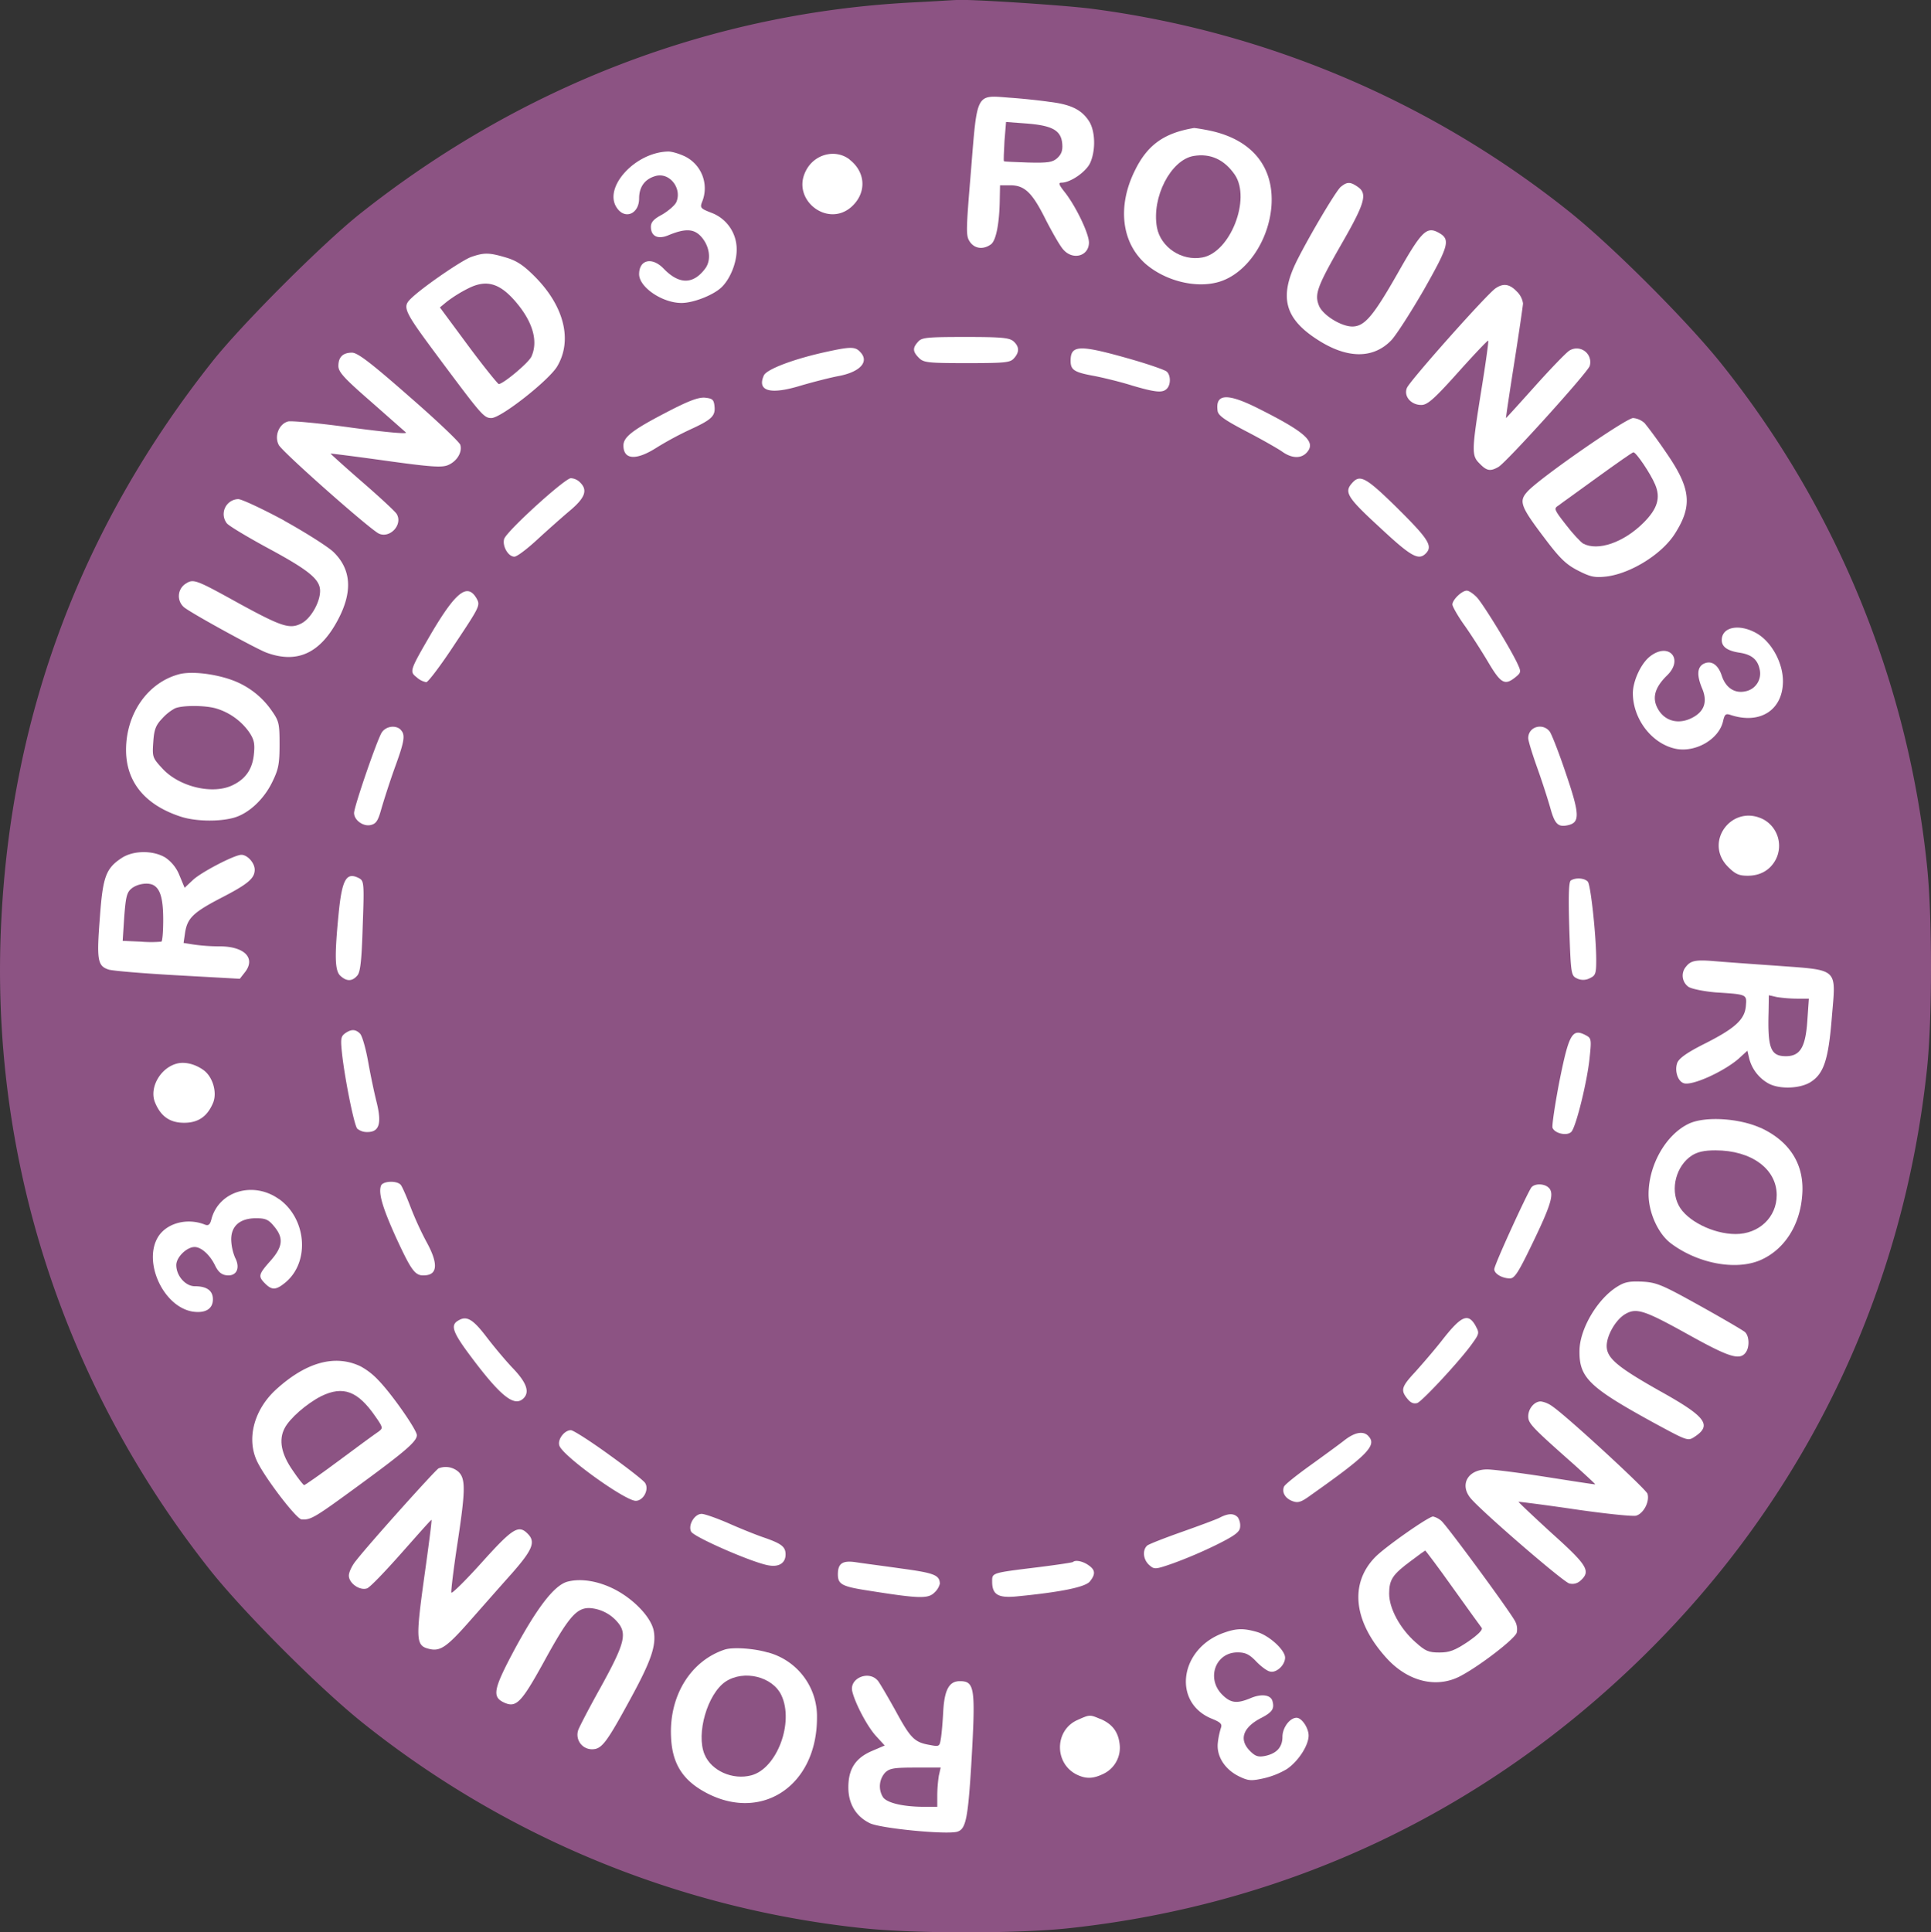 <svg id="Capa_1" data-name="Capa 1" xmlns="http://www.w3.org/2000/svg" viewBox="0 0 738.41 738.84"><rect x="0" y="0" width="738.41" height="738.84" fill="#333333" stroke="none"/><defs><style>.cls-1{fill:#fff;stroke:#000;stroke-miterlimit:10;}.cls-2{fill:#8c5383;}</style></defs><title>user-round3</title><circle class="cls-1" cx="372.39" cy="372" r="344.8"/><path class="cls-2" d="M348.71.94c-76.5,4-149.2,31.8-210.8,80.6-14.2,11.2-45.6,42.6-56.8,56.8-49.6,62.6-76.6,134-80.6,213.3-4.7,90.2,23.5,177.6,80,248.9,13.1,16.4,41.8,45.1,58.2,58.2a368.17,368.17,0,0,0,192.1,78.6c19.2,2,58,2,77.2,0,84.1-8.9,159.6-44.5,220.2-103.9,61.9-60.6,99.6-138.8,108.7-225,2-19.2,2-58,0-77.2a368.17,368.17,0,0,0-78.6-192.1c-13.1-16.4-41.8-45.1-58.2-58.2a369.06,369.06,0,0,0-182.7-77.6C407.11,2,371-.36,365.91,0,364.81,0,357,.54,348.71.94Zm52.6,38c8.4,1,12.4,3.1,15.2,7.5,2.4,3.9,2.5,11.3.3,16-1.7,3.4-7.5,7.4-10.9,7.4-1.3,0-1,.8,1.3,3.7,4.3,5.5,9.2,15.8,9.2,19.2,0,5.1-6,6.9-9.7,2.8-1.2-1.2-4.1-6.3-6.7-11.3-5.2-10.5-8.1-13.4-13.7-13.4h-3.9l-.1,5.2c-.1,9.2-1.4,16-3.4,17.4-2.9,2.1-6.3,1.7-8.1-1.1-1.5-2.2-1.4-4.3.5-27.2,2.4-29.9,1.8-28.8,14.6-27.8C390.31,37.64,397.21,38.34,401.31,38.94Zm61.3,11c16.1,3.4,24.6,13.8,23.6,28.7-1,13.6-9.7,26.2-20.3,29.2-8.8,2.5-20.4-.5-27.9-7-9.1-8.1-10.8-21.9-4.1-35.5,4.8-9.9,11.2-14.5,22.7-16.4C457,48.94,459.71,49.34,462.61,49.94ZM262,59.84a13.62,13.62,0,0,1,6.5,17.3c-.9,2.3-.6,2.6,3.5,4.2a14.88,14.88,0,0,1,9.7,14.2c0,5.1-2.6,11.4-6,14.5-3.2,2.9-10.6,5.8-15.1,5.8-7.3,0-16.2-6-16.2-11,0-5.6,5-6.7,9.4-2.1,5.9,6.1,11.3,6.1,15.9-.1,2.5-3.4,1.6-8.9-1.9-12.5-2.7-2.7-5.9-2.8-12.2-.2-4,1.7-6.7.4-6.7-3.2,0-1.8,1.1-3,4.3-4.7,2.4-1.4,4.8-3.5,5.4-4.7,2.3-5.2-2.4-11.4-7.7-10.1-4.2,1.1-6.5,4.1-6.5,8.6,0,6-5.5,8.3-8.6,3.5-5.1-7.7,7-21,19.5-21.4C256.71,57.84,259.71,58.74,262,59.84Zm62.9,1.2c6.4,5,6.5,13.1.4,18.3-9.1,7.6-22.5-3-17.3-13.7C311.11,58.94,319.41,56.74,324.91,61Zm194.3,10.4c3.8,2.6,2.8,6.2-6.3,22-9.3,16.3-10.3,19.1-8.5,23.5,1.5,3.6,8.5,7.9,12.7,7.9,4.7,0,8-3.9,17.4-20.4,9-15.9,11-17.9,15.4-15.6,4.9,2.6,4.3,4.8-5.5,22.1-5.1,8.8-10.7,17.5-12.5,19.3-7,7.1-17,6.9-28.3-.5-12.5-8.1-14.5-16.4-7.6-30.2,5.1-10.1,14.7-26.2,16.6-28C515.11,69.44,516.31,69.44,519.21,71.44Zm-325.8,27c4.1,1.2,6.7,2.9,11,7.2,11.3,11.3,14.6,24.4,8.7,34.4-3.1,5.3-21.5,19.8-25.2,19.8-2.8,0-3.8-1.2-18.3-20.6-16-21.5-16.1-21.7-11.8-25.7,4.8-4.4,18.8-14,22.4-15.3C185.11,96.54,187,96.54,193.41,98.44Zm386.5,12.9a7.81,7.81,0,0,1,2.5,4.7c-.1,1.3-1.6,11.6-3.4,23s-3.2,20.8-3.1,20.8,5-5.4,11-12.1,11.8-12.7,13.1-13.6a5.2,5.2,0,0,1,7.9,5.8c-.8,2.5-31.9,36.9-34.9,38.6s-4.4,1.6-7.1-1.2c-3.2-3.1-3.2-4.6.5-27.8,1.7-10.4,2.9-19.1,2.7-19.3s-5.4,5.3-11.5,12.1c-9.3,10.4-11.8,12.5-14.1,12.5-3.9,0-6.8-3.3-5.5-6.5.9-2.5,30.4-35.7,33.9-38.1C574.81,108.24,577.21,108.54,579.91,111.34Zm-192.3,19.2c2.2,2,2.3,4.1.1,6.5-1.4,1.6-3.4,1.8-18,1.8-15,0-16.5-.2-18.3-2-2.4-2.4-2.5-3.8-.3-6.2,1.4-1.6,3.4-1.8,18.1-1.8C383.21,128.84,386,129.14,387.61,130.54Zm-58.8,3.9c3.8,3.7.3,7.7-7.9,9.3-3.3.6-9.9,2.3-14.7,3.7-11.7,3.6-16.8,2.1-14.1-3.9,1.1-2.4,11.7-6.4,24.3-9.1C325.11,132.54,327,132.54,328.81,134.44Zm104,3c6.6,1.9,12.6,4,13.3,4.6,1.6,1.3,1.7,5,.1,6.6s-4,1.5-13.2-1.2c-4.4-1.4-11-3-14.6-3.7-7.7-1.4-9-2.3-9-5.8C409.41,131.74,412.81,131.74,432.81,137.44Zm-276.5,14c10.5,9.1,19.3,17.5,19.7,18.6.9,2.8-1.3,6.4-4.7,7.8-2.3,1-6.7.7-23.9-1.7-11.5-1.6-21-2.8-21-2.7s5.5,5.1,12.3,11,12.6,11.3,13,12.1c2.4,4-2.5,9.4-6.8,7.5-3.3-1.5-36.8-31.1-38.3-33.9-1.8-3.4.1-8.1,3.6-9,1.3-.3,12.3.7,24.4,2.4,13.6,1.8,21.4,2.5,20.6,1.8s-6.8-6-13.5-11.9c-10.1-8.8-12.3-11.2-12.3-13.5,0-3.4,1.7-5.1,5.2-5.1C136.71,134.84,141.61,138.54,156.31,151.44Zm116.9,3.7c.5,3.9-1,5.3-9.3,9.1a126.83,126.83,0,0,0-12.8,6.9c-7.8,5-12.7,4.7-12.7-.8,0-3.2,3.4-5.9,16.1-12.5,8.6-4.5,12.3-5.9,14.9-5.8C272.41,152.34,272.91,152.74,273.21,155.14Zm207.5.8c18.6,9.3,22.7,13,19,17.1-2.2,2.4-5.8,2.3-9.6-.5-1.8-1.2-7.9-4.7-13.7-7.7-8.2-4.3-10.6-6-10.8-7.8C464.71,150.54,469.21,150.24,480.71,155.94Zm148.4,6.1c1.1,1.3,4.8,6.2,8.1,11.1,9.4,13.6,10.1,20.2,3.3,30.9-5,7.9-17,15.3-26.3,16.4-4.5.5-6.1.1-10.8-2.3-4.5-2.3-6.9-4.6-12.7-12.3-9.4-12.4-10-14.2-6.5-18,4.8-5.2,37.5-27.9,40.3-28A7.37,7.37,0,0,1,629.11,162Zm-407.3,22.4c3.1,3,1.9,6-4.1,11-3.2,2.7-8.8,7.7-12.5,11.1s-7.5,6.3-8.5,6.3c-2.4,0-4.7-4.1-3.9-6.8,1-3,23.2-23.2,25.5-23.2A5.41,5.41,0,0,1,221.81,184.44Zm312.8,10.1c11.7,11.6,13.4,14.3,10.6,17.1s-5.7,1.1-17.7-10.1c-12.4-11.4-13.6-13.4-10.4-16.9C520.11,181.24,522.41,182.54,534.61,194.54Zm-426,4.5c8.3,4.6,16.8,10,18.9,12,6.9,6.7,7.4,15.3,1.7,26-6.8,12.8-15.6,16.8-27.3,12.5-4-1.5-29.6-15.5-31.7-17.5a5.62,5.62,0,0,1,.7-8.8c3.1-2,3.7-1.8,20.7,7.6,16.3,8.9,19.3,9.8,23.7,7.5,3.5-1.8,7.1-8,7.1-12.4s-4.2-7.9-20.2-16.5c-7.9-4.3-14.9-8.5-15.5-9.4a5.73,5.73,0,0,1,4.4-9.2C92.41,190.84,100.31,194.54,108.61,199Zm73.7,29.9c1.4,2.5,1.1,3.1-8.3,17.2-5.3,8.1-10.3,14.7-11,14.7a7.61,7.61,0,0,1-3.7-1.9c-2.8-2.2-2.6-2.6,5.7-16.9C174.41,226.14,178.81,222.74,182.31,228.94Zm382.5-.5c2.5,2.7,13.4,20.5,15.7,25.8,1.2,2.6,1.1,3-1,4.7-4.1,3.3-5.6,2.4-10.5-5.9-2.5-4.2-6.6-10.6-9.1-14.1s-4.5-7.1-4.5-7.8c0-1.8,3.6-5.3,5.5-5.3C561.71,225.84,563.41,227,564.81,228.44Zm107.1,13.8c5.6,3.3,9.9,11.2,9.9,18.2,0,11-8.7,16.7-20.1,12.9-1.8-.6-2.2-.2-2.8,2.4-1.5,6.8-10.3,12-17.9,10.6-9.2-1.8-16.6-11.3-16.6-21.4.1-4.7,3.1-11.2,6.5-13.9,7.2-5.7,13.1.9,6.6,7.2-4.3,4.2-5.6,7.9-4.1,11.6,2.5,6,8.7,7.7,14.6,4.1,3.9-2.4,4.9-6,2.9-10.7-2.1-5-1.9-8.1.5-9.4,2.9-1.5,5.6.2,7,4.5,1.5,4.6,4.9,6.9,9,6a6.93,6.93,0,0,0,5.5-8.4c-.8-3.8-3.1-5.7-7.8-6.4-4.5-.7-6.7-2.2-6.7-4.8C658.41,239.64,665.21,238.34,671.91,242.24Zm-583.7,17.6a31.45,31.45,0,0,1,15.7,11.9c2.8,4,3,4.9,3,12.9,0,7.5-.4,9.5-2.8,14.4-3.2,6.6-9,12-14.6,13.6s-14.9,1.5-20.7-.5c-13.5-4.5-20.6-13.3-20.6-25.4,0-14,8.4-25.9,20.5-29C73.21,256.64,81.51,257.54,88.21,259.84Zm65,19.2c1.9,1.9,1.5,4.3-2.3,14.7-1.9,5.3-4.1,12.2-5,15.3-1.3,4.7-2,5.9-4.1,6.4-2.8.7-6.4-1.8-6.4-4.6,0-2.4,8.8-28,10.6-30.8C147.61,277.64,151.31,277.14,153.21,279Zm439.6,1c.8,1.3,3.6,8.5,6.1,16,5.1,15,5.3,18.3,1,19.4-4,1-5.3-.2-7-6.3-.9-3.2-3.1-10.1-5-15.4s-3.5-10.5-3.5-11.5C584.41,277.64,590.31,276.24,592.81,280Zm81.6,33.3a11.48,11.48,0,0,1,4.6,15.4c-2.1,3.9-5.8,6.1-10.7,6.1-3.3,0-4.7-.6-7.5-3.4C651.31,321.94,662.41,307.14,674.41,313.34Zm-611.1,14.6a14.7,14.7,0,0,1,5.3,6.7l2,4.8,3.2-3c3.2-3,15.9-9.6,18.5-9.6,2.3,0,5.1,3.1,5.1,5.7,0,3.3-2.6,5.5-12.7,10.7-10.6,5.5-13,7.7-13.9,13.2l-.6,4.1,3.8.6a70,70,0,0,0,10,.7c9.6,0,14,4.6,9.5,10.1l-1.8,2.3-23.4-1.3c-12.9-.7-24.9-1.7-26.7-2.2-4.3-1.4-4.7-3.5-3.4-20.1,1.1-15.3,2.3-18.6,8.2-22.5C50.81,325.14,58.51,325,63.31,327.94Zm74.1,7.9c1.8,1,1.9,2.1,1.3,18.3-.4,13.3-.9,17.6-2.1,18.9-1.9,2.2-4,2.3-6.4.1-2.2-1.9-2.3-7.6-.7-23.9C130.81,336,132.51,333.24,137.41,335.84Zm469.8,1.3c1.1,1.3,3.2,20.7,3.2,30,0,5.2-.3,5.9-2.5,6.9a5.41,5.41,0,0,1-4.8.1c-2.3-1.1-2.4-1.5-3-18.9-.4-13.1-.2-18.1.6-18.6C602.61,335.44,606,335.74,607.21,337.14Zm72.1,32.1c24.1,1.8,22.8.6,21.2,19.7-1.3,16.4-3.1,21.7-8.3,24.9-4,2.4-11.6,2.7-15.8.5a15.28,15.28,0,0,1-7.5-9.6l-.7-3-3.4,3.1c-5.8,5-18,10.5-21,9.3-2.3-.8-3.5-4.9-2.4-7.8.7-1.7,3.6-3.8,9.9-7,12-6,15.8-9.4,16.3-14.5.4-4.7.7-4.6-11.6-5.4-4.5-.4-9-1.3-10.3-2.1a5.26,5.26,0,0,1-1-7.7c1.8-2.3,3.6-2.7,10.2-2.2C658.21,367.74,669.21,368.54,679.31,369.24Zm-541.6,26c.8.8,2.2,5.7,3.1,10.8s2.4,12.2,3.3,15.7c1.9,7.9.9,11.1-3.6,11.1a5.84,5.84,0,0,1-3.9-1.3c-1.2-1.4-4.7-18.8-5.8-28.6-.6-5.6-.5-6.6,1.1-7.8C134.31,393.44,135.91,393.44,137.71,395.24Zm468.9.7c1.9,1,2,1.7,1.3,8.2-.8,8.8-5.2,26.7-7,28.6-1.6,1.7-6.3.7-7.2-1.5-.3-.8.9-8.8,2.6-17.7C600,395.14,601.21,393,606.61,395.94ZM77.61,409c3.7,2.5,5.5,8.6,3.9,12.6-2.2,5.3-5.7,7.7-11.1,7.7s-8.9-2.4-11.1-7.7c-2.4-5.7,2.1-13.5,8.6-15C70.81,405.94,74.51,406.84,77.61,409Zm595.6,22.2c11.5,5.3,17.1,14.5,15.9,26.4-1,11.3-7,20.3-15.9,24.2-9.5,4.1-24.1,1.3-34.4-6.5-4.8-3.7-8.4-11.7-8.4-18.7,0-11.2,6.7-22.9,15.5-27C652.11,426.74,665,427.54,673.21,431.24Zm-520,21.8c.6.7,2.2,4.4,3.7,8.3a124.83,124.83,0,0,0,6.1,13.4c4.5,8.1,4.4,12.5-.2,12.9-4,.4-5.2-1.1-11.4-14.5-5.1-11.3-6.8-16.9-5.7-19.8C146.51,451.54,151.71,451.34,153.21,453Zm439.2,1.3c1.9,2.3.7,6.4-6.4,21.1-5.3,11-6.8,13.4-8.6,13.4-3,0-6-1.8-6-3.5s12.6-29.1,14.2-31.3C587,452.34,590.91,452.54,592.41,454.34Zm-485.8,4.1c10.6,7.5,12,24,2.6,31.9-3.6,3-5.2,3.1-7.8.5-2.8-2.8-2.6-3.5,2-8.7,4.8-5.4,5.1-8.8,1.4-13.2-2.1-2.6-3.3-3.1-6.9-3.1-6.1,0-9.5,2.9-9.5,8.1a19.4,19.4,0,0,0,1.5,7c2.1,4,.5,7.2-3.3,6.7-1.9-.2-3.2-1.3-4.4-3.8-2-4.1-5.3-7-7.8-7-3,0-7,3.9-7,6.9,0,4.1,3.5,8.1,7.1,8.1,4.6,0,6.9,1.7,6.9,5,0,3.7-2.9,5.4-7.7,4.7-11.2-1.8-19.1-18.9-13.3-28.5,3.3-5.4,11.3-7.5,18.1-4.7,1.2.4,1.8-.1,2.3-2C83.51,455.54,96.71,451.44,106.61,458.44ZM650,499.24c8.8,4.9,16.5,9.4,17.3,10.1,1.7,1.6,1.8,6,.1,8-2.3,2.8-6.4,1.5-21.5-6.9-17.1-9.5-20.1-10.5-24.4-8-3.6,2.1-7.1,8.1-7.1,12.2,0,4.6,4,8,20.3,17.2,17.8,9.9,20.1,13.1,13.2,17.6-2.5,1.6-2.7,1.5-15.8-5.6-24.4-13.4-28.3-17.1-28.1-27.5.1-8.2,6.8-19.6,14.3-24.3,3-1.9,4.7-2.2,9.7-2C633.51,490.34,635.61,491.24,650,499.24Zm-464,11.9c2.9,3.8,7.5,9.3,10.3,12.2,5.1,5.4,6.3,8.9,3.9,11.3-3.5,3.5-8.8-.7-20.7-16.7-6.4-8.6-7.3-11.3-4.3-13C178.41,502.94,180.81,504.34,186,511.14Zm378.3-4.1c1.4,2.5,1.4,2.9-1.2,6.5-4.4,6.3-19.1,22.1-21.1,22.9-1.4.4-2.5,0-3.8-1.6-2.7-3.3-2.3-4.6,3-10.3,2.6-2.9,7.2-8.2,10.1-11.9C558.81,503,561.41,501.84,564.31,507Zm-426.4,15.4a26.5,26.5,0,0,1,6.7,5.2c5.2,5.3,14.8,19.1,14.8,21.1,0,2.4-4.4,6.2-23,19.8-16,11.7-17.6,12.7-21.1,12.4-1.9-.1-13.5-15.2-16.8-21.8-4.4-8.7-1.5-20,7-27.8C117,520.84,128.11,517.74,137.91,522.44Zm455.6,15.2c5.2,3.4,35.9,31.7,36.5,33.5.9,3-1.5,7.6-4.4,8.4-1.5.3-12.1-.8-23.7-2.5s-21.1-2.9-21.2-2.8,5.6,5.5,12.7,12c13.7,12.3,15,14.5,11,18.1a4.52,4.52,0,0,1-4.3,1.1c-2.2-.5-31.9-26.1-37.4-32.2-4.8-5.3-1.6-11.4,6-11.4,2.3,0,12.5,1.3,22.7,2.9s18.5,2.9,18.6,2.8-3.5-3.4-7.9-7.4c-16.4-14.5-17.7-15.9-17.7-18.6,0-2.9,2.3-5.7,4.8-5.7A9.89,9.89,0,0,1,593.51,537.64Zm-360.7,18.5c7.1,5.1,13.4,10,13.9,10.9,1.6,2.5-.7,6.8-3.6,6.8-4.1,0-28-17.2-29.2-21.1-.8-2.3,1.9-5.9,4.4-5.9C219.21,546.84,225.71,551,232.81,556.14Zm290.4-7.1c3.5,3.5-.1,7.2-21.9,22.6-3.8,2.8-5,3.1-7.1,2.3-2.7-1-4.1-3.3-3.2-5.5.3-.8,4.7-4.3,9.7-7.9s10.9-7.9,13.1-9.6C517.91,547.64,521.21,547,523.21,549Zm-347.8,13.8c2.7,2.7,2.6,7.2-.6,28.1-1.4,9.3-2.4,17.5-2.2,18s5.4-4.6,11.6-11.5c11.8-13.1,14.1-14.6,17.6-11,3.1,3.1,1.9,6.1-6.1,15.2-4.3,4.8-11.5,13-16.1,18.2-8.8,10-11.3,11.7-15.6,10.6-4.9-1.2-5.1-3.4-1.8-27.2,1.7-12.1,3-22,2.8-22.1s-5.2,5.6-11.5,12.7-12.1,13.2-13.2,13.5c-2.8.9-6.9-2-6.9-4.9,0-1.3,1.2-3.9,2.8-5.8,5.4-6.9,30.4-34.7,31.5-35.2A7.37,7.37,0,0,1,175.41,562.84Zm103.2,19.6c4.5,2,10.7,4.5,13.7,5.5,6.6,2.3,8.1,3.5,8.1,6.4,0,3.2-2.4,4.9-6.4,4.2-5.9-.9-28.6-10.8-29.7-12.9-1.3-2.5,1.3-6.8,4-6.8C269.41,578.84,274,580.44,278.61,582.44Zm194.8-2.2a5.82,5.82,0,0,1,.8,3.8c-.2,1.8-2.3,3.3-9.4,6.8a173,173,0,0,1-16.2,6.9c-6.9,2.4-7.2,2.4-9.2.6-2.3-2.1-2.6-5.7-.7-7.4.8-.6,6.7-2.9,13.2-5.2s13-4.7,14.4-5.4C469.71,578.54,471.91,578.54,473.41,580.24Zm77.8,1.3c2.1,1.8,26.1,34.4,28.2,38.4a6.44,6.44,0,0,1,.6,4.3c-.6,2.3-14.2,12.8-21.7,16.7-9.1,4.7-20.1,2-28.3-7.2-12.5-13.9-14-28.4-4-38.5,4-4,20.3-15.4,22-15.4A7.67,7.67,0,0,1,551.21,581.54Zm-206.5,18.2c12.6,1.7,14.6,2.5,14.7,5.8a6.9,6.9,0,0,1-2.1,3.4c-2.4,2.4-5.9,2.3-24.8-.7-10.5-1.6-12.1-2.4-12.1-6.3,0-4.2,1.8-5.4,7-4.6C329.91,597.74,337.71,598.74,344.71,599.74Zm71.5-1.3c2.7,1.8,2.8,3.5.5,6.3-1.8,2.1-11,4-27.4,5.6-7.5.8-9.9-.5-9.9-5.6,0-3.4-.4-3.3,17.5-5.5,7.2-.9,13.2-1.8,13.4-2C411.21,596.34,414.11,596.94,416.21,598.44Zm-180.7,9.5c7.3,3.9,13.6,10.7,14.5,15.7,1,5.5-1,11.4-8.8,25.7-9.3,17.1-11.1,19.5-14.8,19.5a5.55,5.55,0,0,1-5.3-7.3c.4-1.2,4.3-8.7,8.6-16.4,8.6-15.6,9.9-19.8,7.3-23.8a15.3,15.3,0,0,0-11.7-6.5c-5,0-8.1,3.7-17.5,20.9-8.4,15.2-10.4,17.3-14.9,15.3-4.9-2.2-4.3-5.1,4.1-20.8,8.6-15.8,14.8-23.8,19.7-25.4C221.91,603.34,228.91,604.44,235.51,607.94ZM480.71,624c4.7,1.4,10.7,6.9,10.7,9.8s-3.4,6-5.8,5.3c-1.1-.2-3.5-2-5.3-3.9-2.6-2.7-4.1-3.4-7.1-3.4-8.4,0-12,9.9-5.9,16.1,3.3,3.3,5.6,3.6,10.9,1.4,4.2-1.8,7.8-1.3,8.4,1.2.8,2.9-.2,4.2-4.2,6.3-7.1,3.6-8.8,8.3-4.4,12.7,2,2,3.1,2.4,5.7,1.9,4.4-.9,6.7-3.3,6.7-7.3,0-3.5,2.8-7.3,5.4-7.3,2,0,4.6,3.9,4.6,6.8,0,3.8-4,9.9-8.3,12.8A30.91,30.91,0,0,1,483,680c-4.6,1-5.7.9-9.2-.8-5.5-2.7-8.7-7.8-8.1-12.9a30.2,30.2,0,0,1,1.2-5.7c.5-1.4-.2-2.1-3.4-3.4-15.3-6.1-12.5-26.9,4.5-32.9C472.91,622.54,475.61,622.54,480.71,624Zm-187.1,7.8a25.32,25.32,0,0,1,18.8,25c0,26.7-22.3,40.7-44.1,27.7-7.7-4.6-11.3-10.8-11.7-20.3-.8-15.8,7.5-29.2,20.6-33.5C280.31,629.74,288.31,630.24,293.61,631.84Zm42,10.7c.8,1,3.9,6.3,6.9,11.7,5.7,10.5,7.2,12,13.1,13,3.6.7,3.7.6,4.2-2.6.3-1.8.7-6.6.9-10.6.5-8,2.3-11.2,6.3-11.2,5.8,0,6.1,2.5,4.4,32-1.3,20.9-2.1,24.7-5.5,25.6-4.5,1.1-29.2-1.3-33.3-3.3-5.3-2.6-8.2-7.4-8.2-13.7,0-7,2.7-11.2,9-13.9l4.9-2.1-3.3-3.6c-3.4-3.7-8-12.5-9.1-17.1C324.71,641.74,332.11,638.54,335.61,642.54Zm85.1,14.7c4.5,1.9,6.8,4.8,7.4,9.4a11.07,11.07,0,0,1-6.3,11.7c-4,1.9-6.7,1.9-10.3.1-8.4-4.4-8.2-16.8.4-20.7C416.71,655.54,416.71,655.54,420.71,657.24Z" transform="translate(0 0)"/><path class="cls-2" d="M384.11,53.94c-.2,4.1-.4,7.5-.2,7.7s4.3.3,9.2.5c7.8.2,9.4-.1,11.2-1.7,1.6-1.5,2.1-2.9,1.9-5.4-.4-5.1-3.6-7-13.4-7.8l-8.1-.6Z" transform="translate(0 0)"/><path class="cls-2" d="M456.41,59.64c-8.7,1.5-16.1,15.8-14,27.3,1.4,7.6,9.5,13,17.4,11.5,10.7-2,18.6-22.4,12.4-31.6C468.21,61,462.81,58.54,456.41,59.64Z" transform="translate(0 0)"/><path class="cls-2" d="M178.91,110.34a52.32,52.32,0,0,0-7.9,4.9l-2.8,2.3,10.8,14.6c6,8.1,11.3,14.6,11.7,14.7,1.7,0,11.4-8.1,12.5-10.5,2.5-5.5.8-12.4-4.9-19.6C191.61,108.34,186.31,106.54,178.91,110.34Z" transform="translate(0 0)"/><path class="cls-2" d="M610.91,182.44c-7.1,5.2-13.9,10-14.9,10.8-1.9,1.2-1.8,1.5,2.8,7.4,2.6,3.4,5.6,6.6,6.6,7.2,5.6,3,15.5-.4,23.1-8,5.3-5.3,6.6-9.5,4.4-14.6-1.7-4.1-7.3-12.4-8.3-12.3C624.21,172.94,618.11,177.24,610.91,182.44Z" transform="translate(0 0)"/><path class="cls-2" d="M66.91,270.84a18.28,18.28,0,0,0-4.9,3.9c-2.4,2.5-3.1,4.2-3.4,9-.4,5.6-.3,6,3.3,9.9,6.5,7.3,19.8,10.4,27.4,6.4,4.8-2.4,7.3-6.2,7.8-11.9.4-3.9,0-5.5-1.9-8.3a23.89,23.89,0,0,0-12.7-9C78.21,269.64,69.71,269.64,66.91,270.84Z" transform="translate(0 0)"/><path class="cls-2" d="M50.41,339.64c-1.9,1.5-2.3,3.1-2.9,10.9l-.6,9.2,7,.3a45.69,45.69,0,0,0,7.8,0c.4-.2.7-3.9.7-8.3,0-7.7-1-11.5-3.4-13.1C57,337.24,52.71,337.84,50.41,339.64Z" transform="translate(0 0)"/><path class="cls-2" d="M676.31,386.94c-.4,13.9.8,16.9,6.6,16.9,5.4,0,7.5-3.3,8.2-13.4l.6-8.6h-4.5a54.8,54.8,0,0,1-7.7-.6l-3.1-.7Z" transform="translate(0 0)"/><path class="cls-2" d="M646.91,441.84c-5.9,3.9-8.3,12.7-5,19,3,5.9,13.2,11,21.8,11,8.9,0,15.7-6.4,15.7-14.9,0-10-9.7-17.1-23.4-17.1C651.61,439.84,649.11,440.44,646.91,441.84Z" transform="translate(0 0)"/><path class="cls-2" d="M122.81,533.84c-5.5,2.8-12.1,8.5-14,12.3-2.3,4.4-1.3,9.8,3.2,16.2,2,3,4,5.5,4.3,5.5s6.5-4.3,13.6-9.6,13.8-10.2,14.9-10.9c1.7-1.3,1.7-1.5-1.3-5.8C136.81,531.84,131.21,529.74,122.81,533.84Z" transform="translate(0 0)"/><path class="cls-2" d="M539.51,596.84c-6.9,5.1-8.3,7.1-8.3,12.5,0,5.7,4.2,13.4,10.1,18.6,3.8,3.4,5,3.9,9.1,3.9,3.8,0,5.8-.7,10.9-4.1,3.9-2.7,5.8-4.6,5.3-5.3s-5.5-7.5-11.1-15.4-10.4-14.2-10.5-14.2S542.41,594.64,539.51,596.84Z" transform="translate(0 0)"/><path class="cls-2" d="M277.41,643c-6.9,4.7-11.3,19.9-8,27.8,2.6,6.3,10.8,9.9,17.9,8,9.8-2.6,16.4-20.2,11.5-30.6C295.41,641,284.41,638.34,277.41,643Z" transform="translate(0 0)"/><path class="cls-2" d="M338.41,677.84a7.82,7.82,0,0,0-.7,9.4c1.6,2.1,7.4,3.5,15,3.6h5.7v-4.4a53,53,0,0,1,.6-7.5l.7-3.1H350C341.71,675.84,340.11,676.14,338.41,677.84Z" transform="translate(0 0)"/></svg>